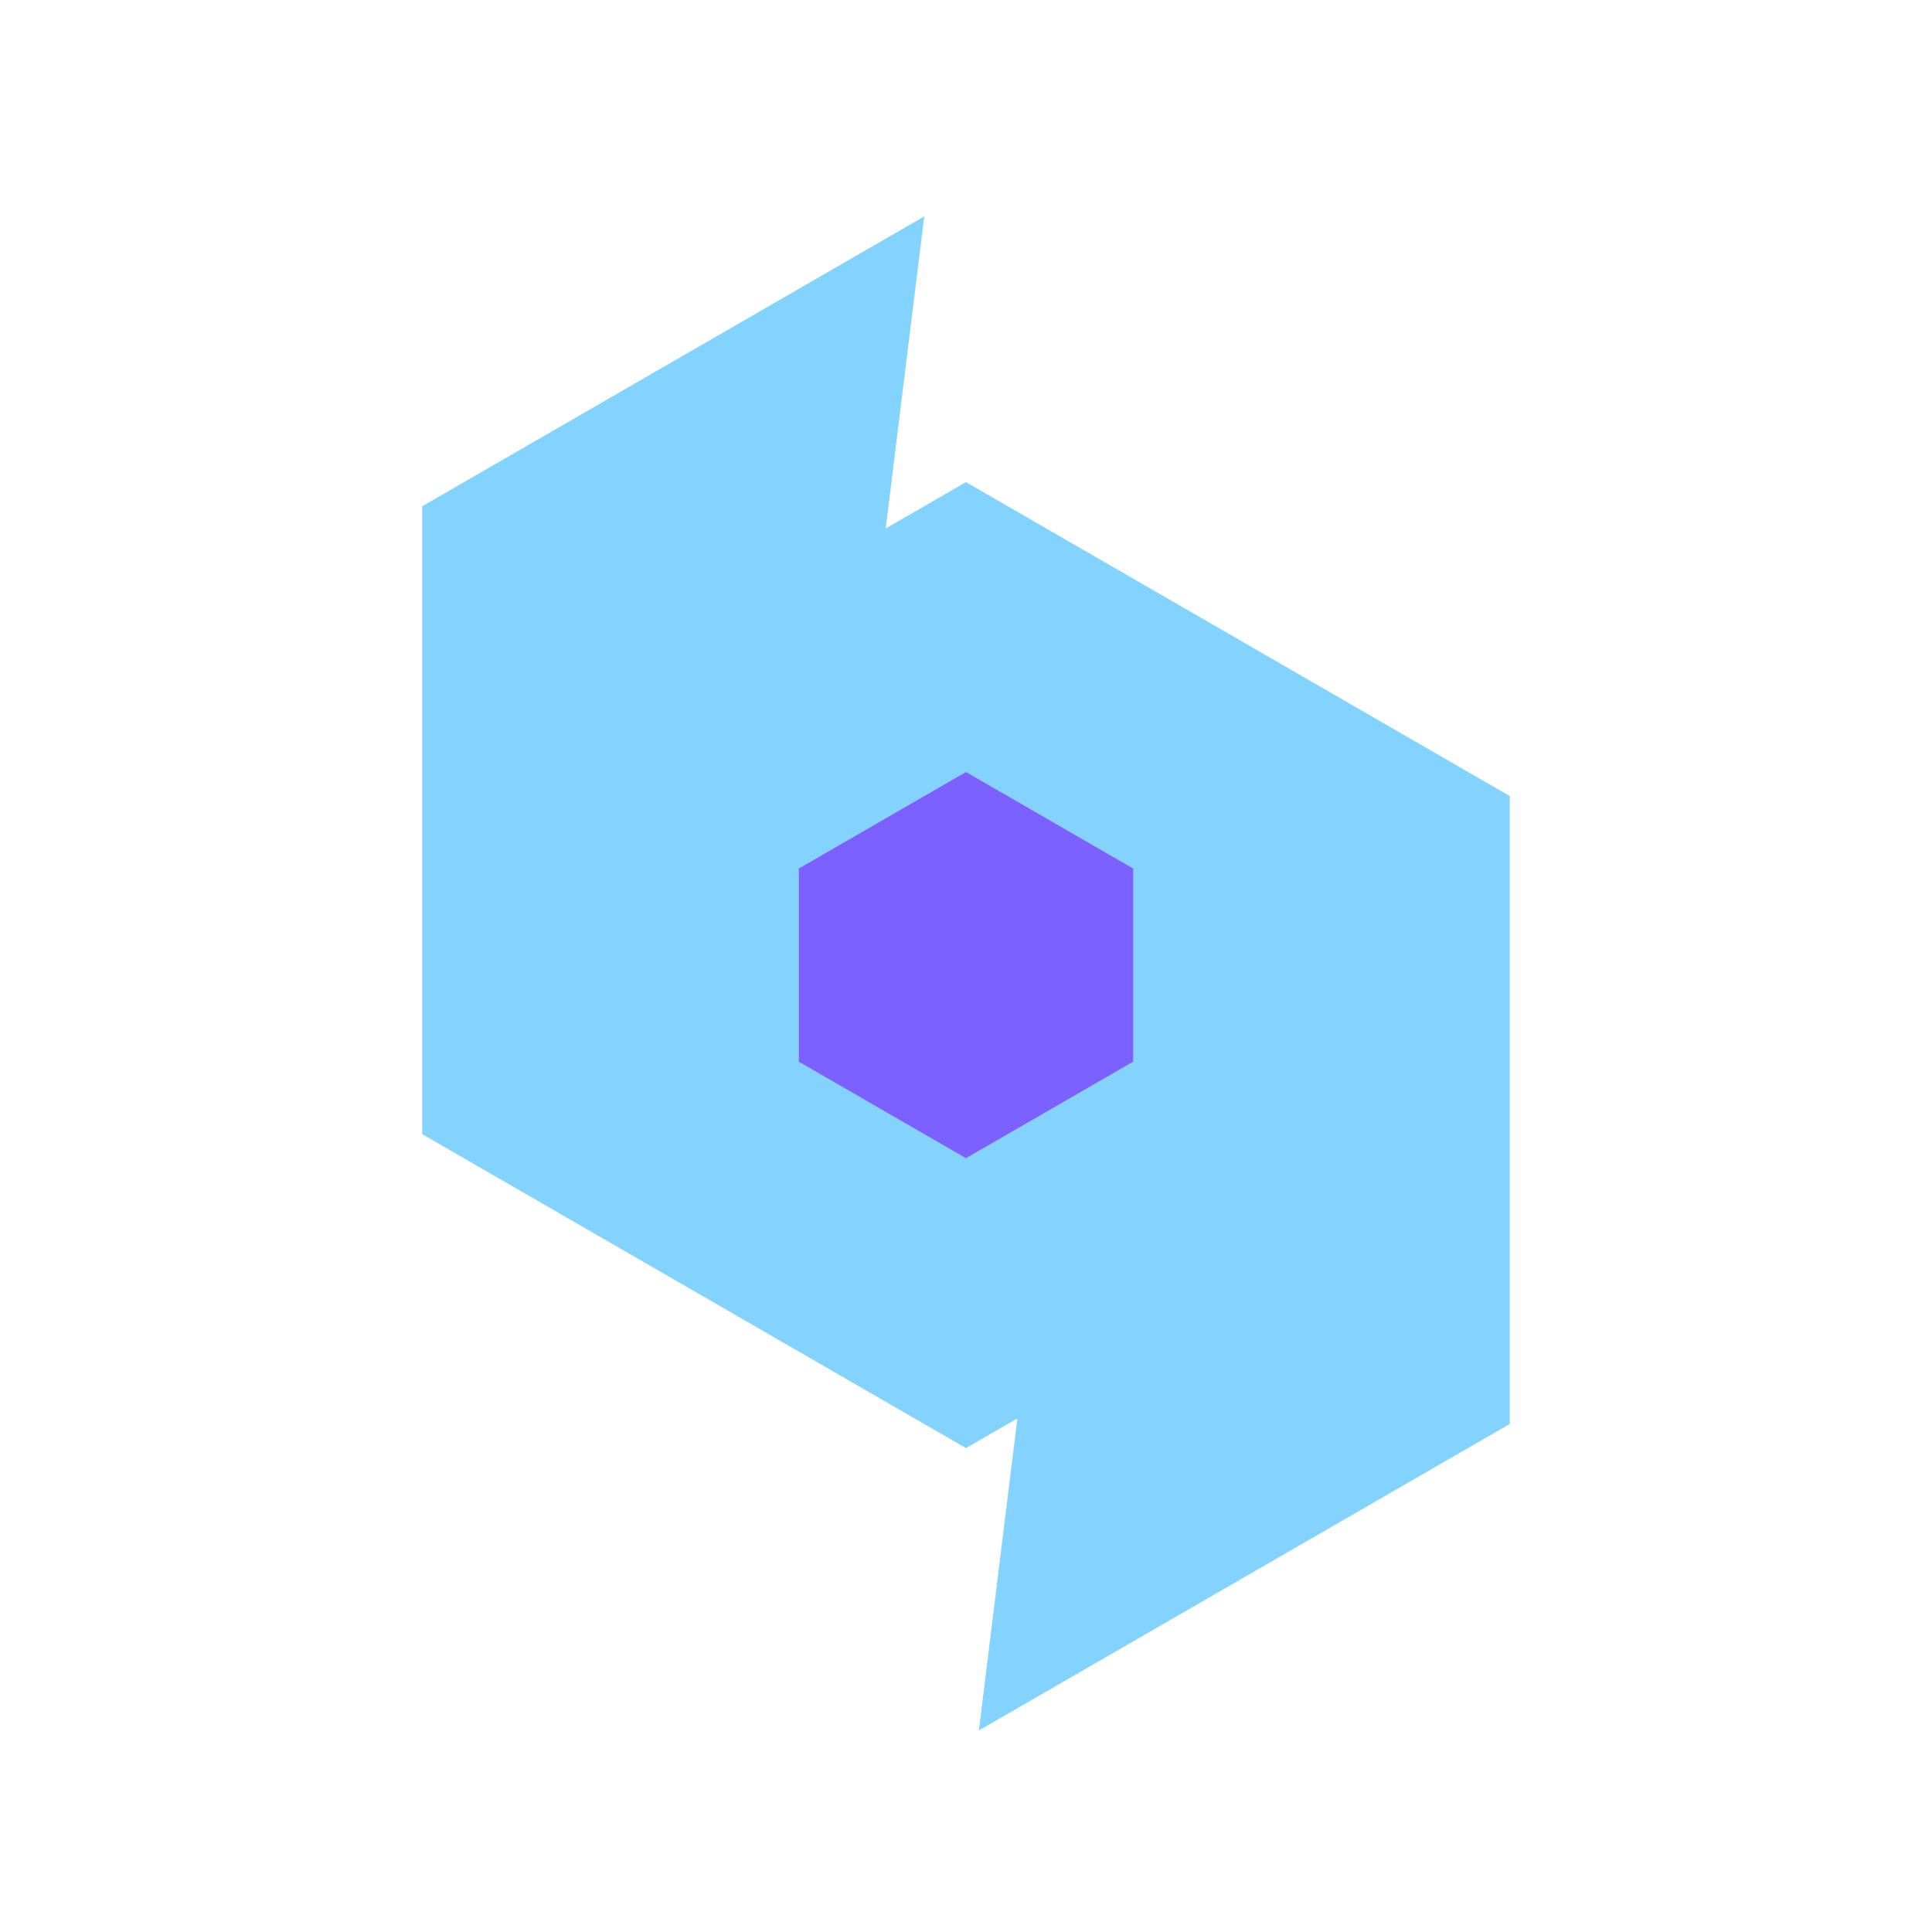 <svg viewBox="0 0 80 80" fill="none">
  <path fill-rule="evenodd" clip-rule="evenodd" d="M17.483 20.963L38.271 8.961L36.675 21.882L39.999 19.963L46.454 23.69L46.454 23.689L62.517 32.963V58.963L40.533 71.655L42.128 58.734L39.999 59.963L22.679 49.963V49.963L17.483 46.963V20.963ZM46.928 35.963L39.999 31.963L33.071 35.963V43.963L39.999 47.963L46.928 43.963V35.963Z" fill="#84D3FF" class="fill-blue" />
  <path d="M39.999 31.963L46.928 35.963V43.963L39.999 47.963L33.071 43.963V35.963L39.999 31.963Z" fill="#7B61FF" class="fill-purple" />
</svg>